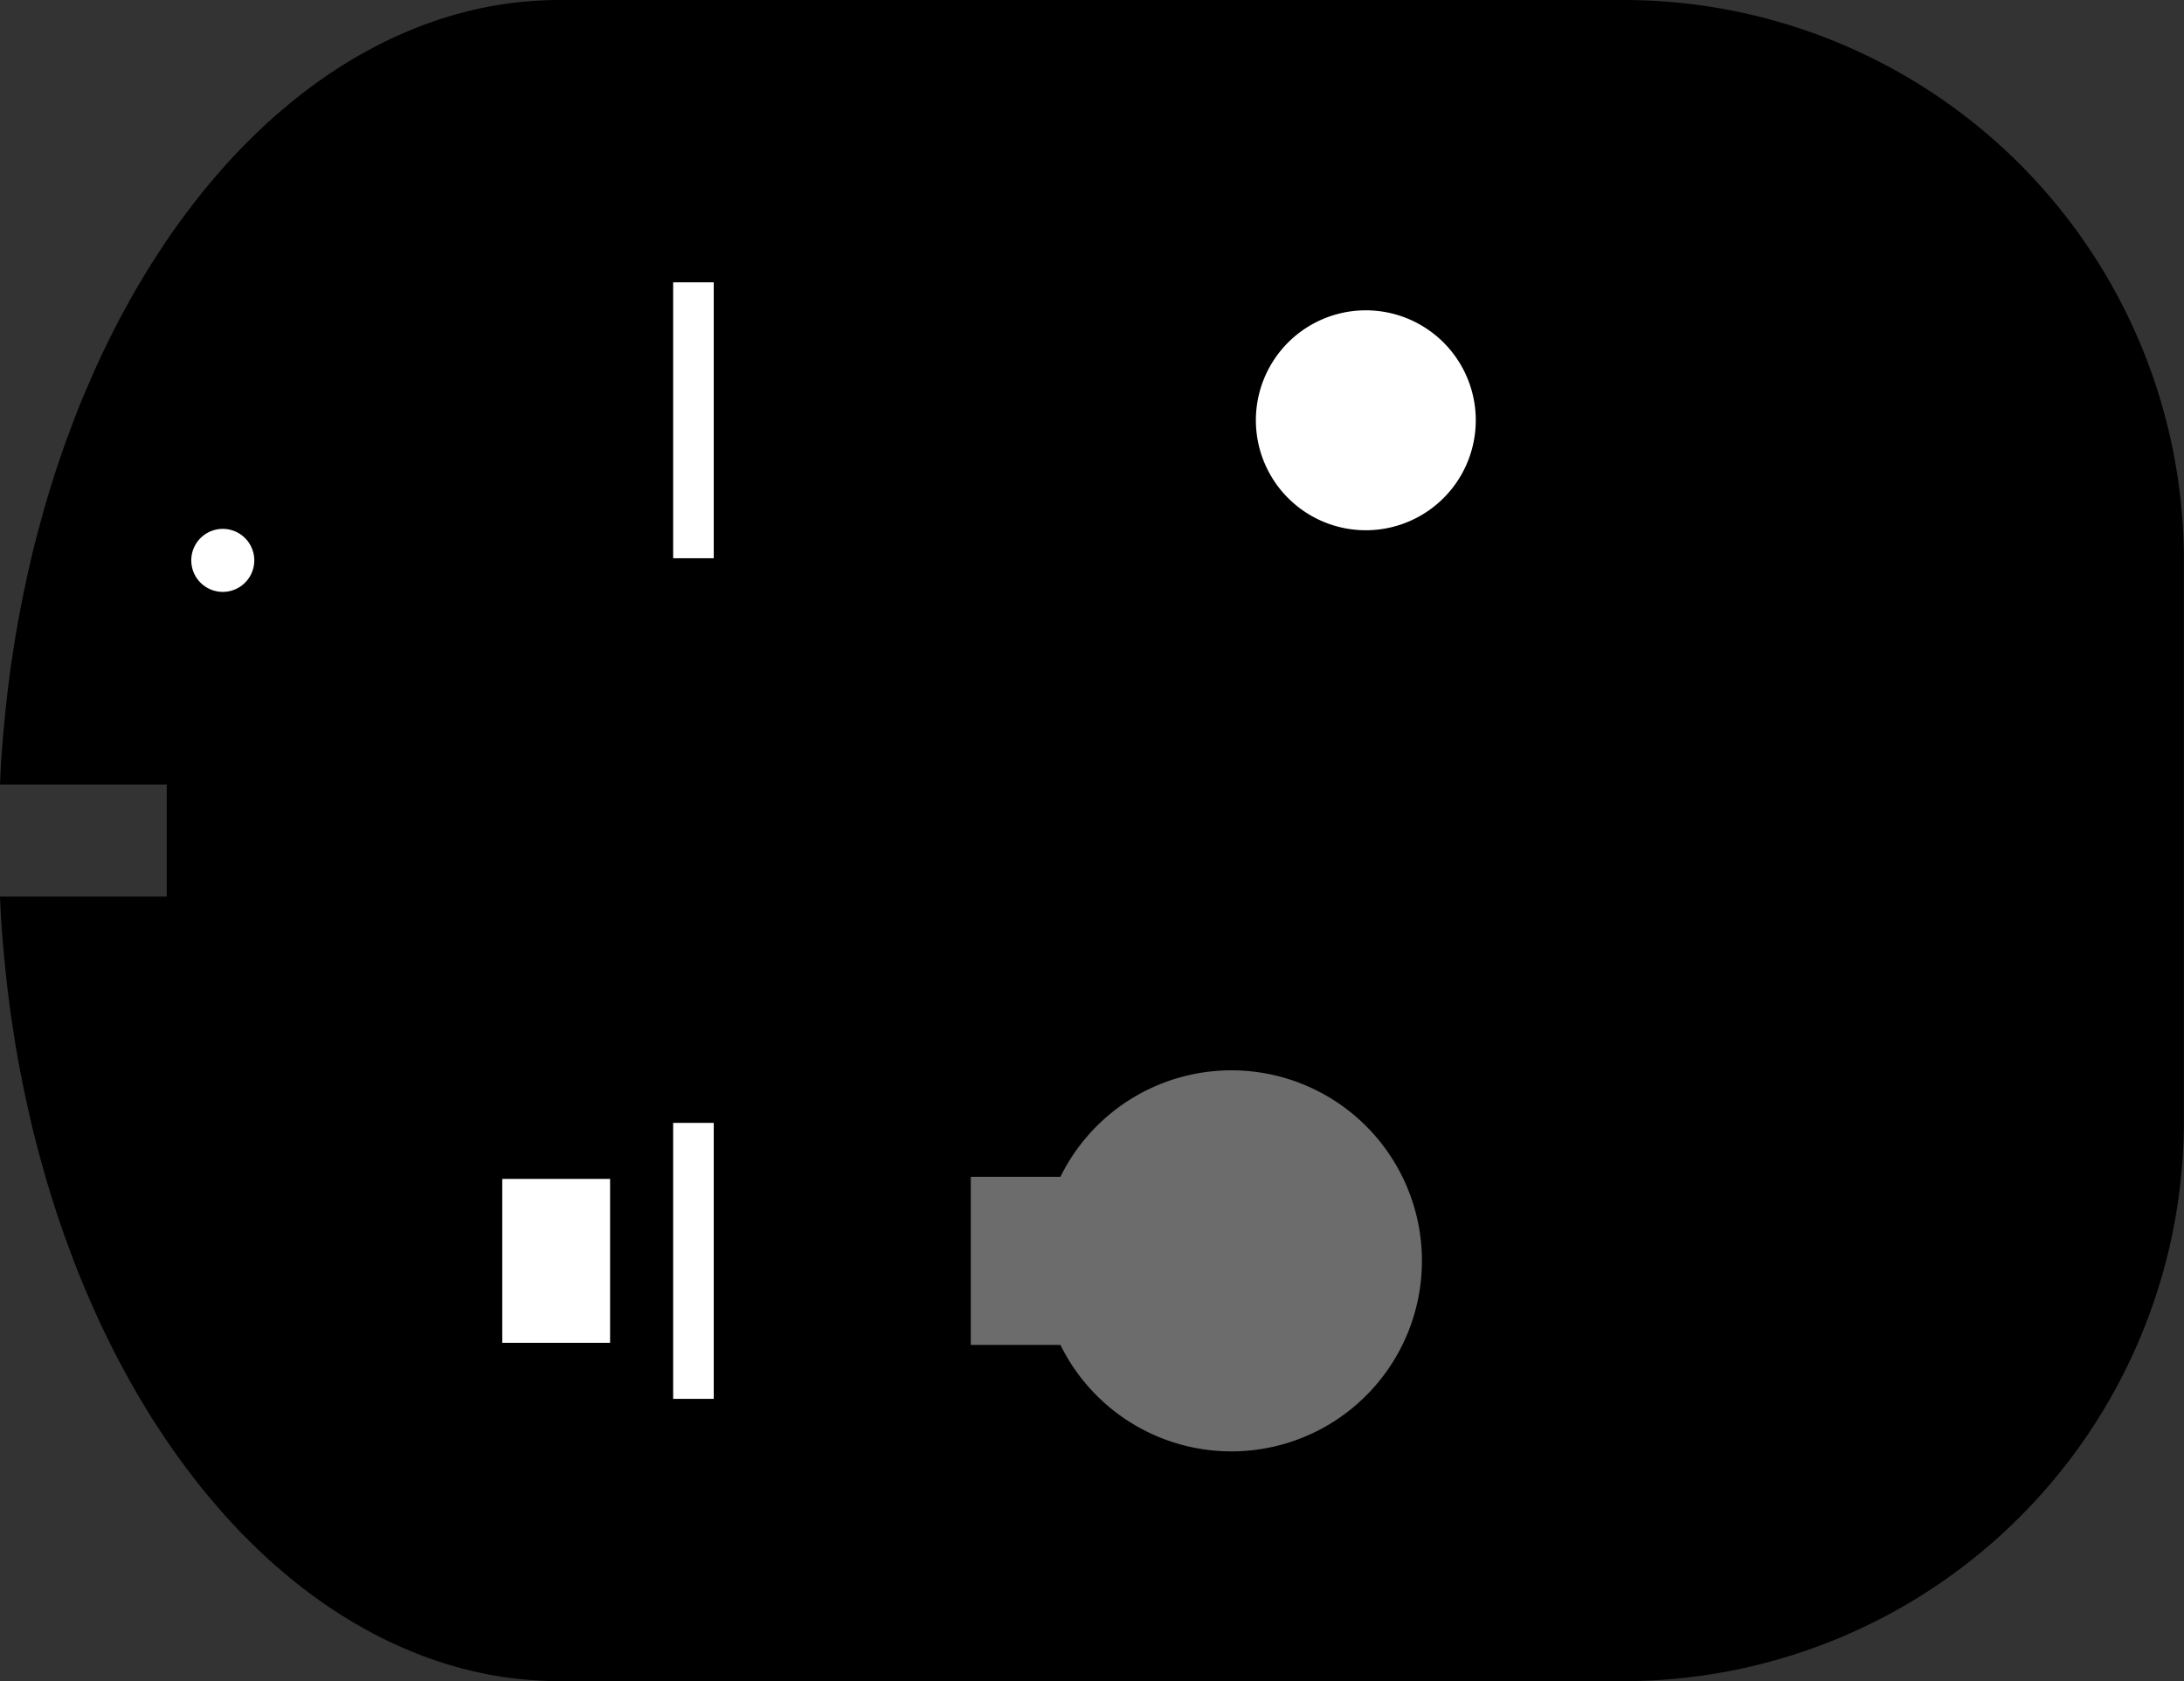 <?xml version="1.0" encoding="utf-8"?>
<!-- Generator: Fusion 360, Shaper Origin Export Add-In, Version 1.7.0  -->
<svg xmlns="http://www.w3.org/2000/svg" xmlns:xlink="http://www.w3.org/1999/xlink" xmlns:shaper="http://www.shapertools.com/namespaces/shaper" shaper:fusionaddin="version:1.7.0" width="19.489cm" height="15cm" version="1.1" x="0cm" y="0cm" viewBox="0 0 19.489 15" enable-background="new 0 0 19.489 15" xml:space="preserve"><rect x="0" y="0" width="19.489" height="15" fill="#333333" stroke="none"/><path d="M9.744,-2.5 L9.744,2.5 A5,5 0 0,1 4.744,7.5 L-4.756,7.5 -4.756,7.5 -4.844,7.499 -4.932,7.495 -5.021,7.489 -5.109,7.481 -5.197,7.471 -5.285,7.458 -5.373,7.443 -5.461,7.425 -5.548,7.405 -5.636,7.383 -5.723,7.358 -5.809,7.332 -5.896,7.302 -5.982,7.271 -6.067,7.237 -6.152,7.201 -6.237,7.163 -6.321,7.123 -6.405,7.08 -6.488,7.035 -6.571,6.988 -6.653,6.939 -6.735,6.887 -6.816,6.834 -6.896,6.778 -6.976,6.72 -7.055,6.66 -7.133,6.598 -7.21,6.534 -7.287,6.468 -7.363,6.4 -7.438,6.329 -7.512,6.257 -7.586,6.183 -7.658,6.107 -7.73,6.029 -7.8,5.949 -7.87,5.867 -7.939,5.784 -8.006,5.698 -8.073,5.611 -8.139,5.522 -8.203,5.432 -8.267,5.339 -8.329,5.245 -8.391,5.15 -8.451,5.052 -8.51,4.953 -8.568,4.853 -8.624,4.751 -8.68,4.648 -8.734,4.543 -8.787,4.436 -8.839,4.329 -8.889,4.22 -8.938,4.109 -8.986,3.998 -9.033,3.885 -9.078,3.771 -9.121,3.655 -9.164,3.539 -9.205,3.421 -9.245,3.303 -9.283,3.183 -9.32,3.062 -9.355,2.941 -9.389,2.818 -9.422,2.695 -9.453,2.571 -9.482,2.446 -9.51,2.32 -9.537,2.193 -9.562,2.066 -9.586,1.938 -9.608,1.809 -9.628,1.68 -9.648,1.551 -9.665,1.421 -9.681,1.29 -9.695,1.159 -9.708,1.028 -9.72,0.896 -9.73,0.764 -9.738,0.632 -9.744,0.5 -8.256,0.5 -8.256,-0.5 -9.744,-0.5 -9.744,-0.5 -9.738,-0.632 -9.73,-0.764 -9.72,-0.896 -9.708,-1.028 -9.695,-1.159 -9.681,-1.29 -9.665,-1.421 -9.648,-1.551 -9.628,-1.68 -9.608,-1.809 -9.586,-1.938 -9.562,-2.066 -9.537,-2.193 -9.51,-2.32 -9.482,-2.446 -9.453,-2.571 -9.422,-2.695 -9.389,-2.818 -9.355,-2.941 -9.32,-3.062 -9.283,-3.183 -9.245,-3.303 -9.205,-3.421 -9.164,-3.539 -9.121,-3.655 -9.078,-3.771 -9.033,-3.885 -8.986,-3.998 -8.938,-4.109 -8.889,-4.22 -8.839,-4.329 -8.787,-4.436 -8.734,-4.543 -8.68,-4.648 -8.624,-4.751 -8.568,-4.853 -8.51,-4.953 -8.451,-5.052 -8.391,-5.15 -8.329,-5.245 -8.267,-5.339 -8.203,-5.432 -8.139,-5.522 -8.073,-5.611 -8.006,-5.698 -7.939,-5.784 -7.87,-5.867 -7.8,-5.949 -7.73,-6.029 -7.658,-6.107 -7.586,-6.183 -7.512,-6.257 -7.438,-6.329 -7.363,-6.4 -7.287,-6.468 -7.21,-6.534 -7.133,-6.598 -7.055,-6.66 -6.976,-6.72 -6.896,-6.778 -6.816,-6.834 -6.735,-6.887 -6.653,-6.939 -6.571,-6.988 -6.488,-7.035 -6.405,-7.08 -6.321,-7.123 -6.237,-7.163 -6.152,-7.201 -6.067,-7.237 -5.982,-7.271 -5.896,-7.302 -5.809,-7.332 -5.723,-7.358 -5.636,-7.383 -5.548,-7.405 -5.461,-7.425 -5.373,-7.443 -5.285,-7.458 -5.197,-7.471 -5.109,-7.481 -5.021,-7.489 -4.932,-7.495 -4.844,-7.499 -4.756,-7.5 4.744,-7.5 A5,5 270 0,1 9.744,-2.5z" transform="matrix(1,0,0,-1,9.744,7.5)" fill="rgb(0,0,0)" shaper:cutDepth="5.6cm" stroke-linecap="round" stroke-linejoin="round" /><path d="M-1.081,-4.5 L-0.281,-4.5 A1.7,1.7 206.179 1,1 -0.281,-3 L-1.081,-3 -1.081,-4.5z" transform="matrix(1,0,0,-1,9.744,7.5)" fill="rgb(108,108,108)" fill-rule="nonzero" shaper:cutDepth="0.5cm" stroke-linecap="round" stroke-linejoin="round" /><path d="M1.444,3.75 a1,1 0 1,1 2,0 a1,1 0 1,1 -2,0z" transform="matrix(1,0,0,-1,9.744,7.5)" fill="rgb(255,255,255)" stroke="rgb(0,0,0)" stroke-width="0.001cm" stroke-linecap="round" stroke-linejoin="round" shaper:cutDepth="5.6cm" /><path d="M-3.356,-5 L-3.756,-5 -3.756,-2.5 -3.356,-2.5 -3.356,-5z" transform="matrix(1,0,0,-1,9.744,7.5)" fill="rgb(255,255,255)" stroke="rgb(0,0,0)" stroke-width="0.001cm" stroke-linecap="round" stroke-linejoin="round" shaper:cutDepth="5.6cm" /><path d="M-3.356,2.5 L-3.756,2.5 -3.756,5 -3.356,5 -3.356,2.5z" transform="matrix(1,0,0,-1,9.744,7.5)" fill="rgb(255,255,255)" stroke="rgb(0,0,0)" stroke-width="0.001cm" stroke-linecap="round" stroke-linejoin="round" shaper:cutDepth="5.6cm" /><path d="M-8.056,2.5 a0.3,0.3 0 1,1 0.6,0 a0.3,0.3 0 1,1 -0.6,0z" transform="matrix(1,0,0,-1,9.744,7.5)" fill="rgb(255,255,255)" stroke="rgb(0,0,0)" stroke-width="0.001cm" stroke-linecap="round" stroke-linejoin="round" shaper:cutDepth="5.6cm" /><path d="M-5.281,-4.5 L-4.281,-4.5 -4.281,-3 -5.281,-3 -5.281,-4.5z" transform="matrix(1,0,0,-1,9.744,7.5)" fill="rgb(255,255,255)" stroke="rgb(0,0,0)" stroke-width="0.001cm" stroke-linecap="round" stroke-linejoin="round" shaper:cutDepth="5.6cm" /></svg>